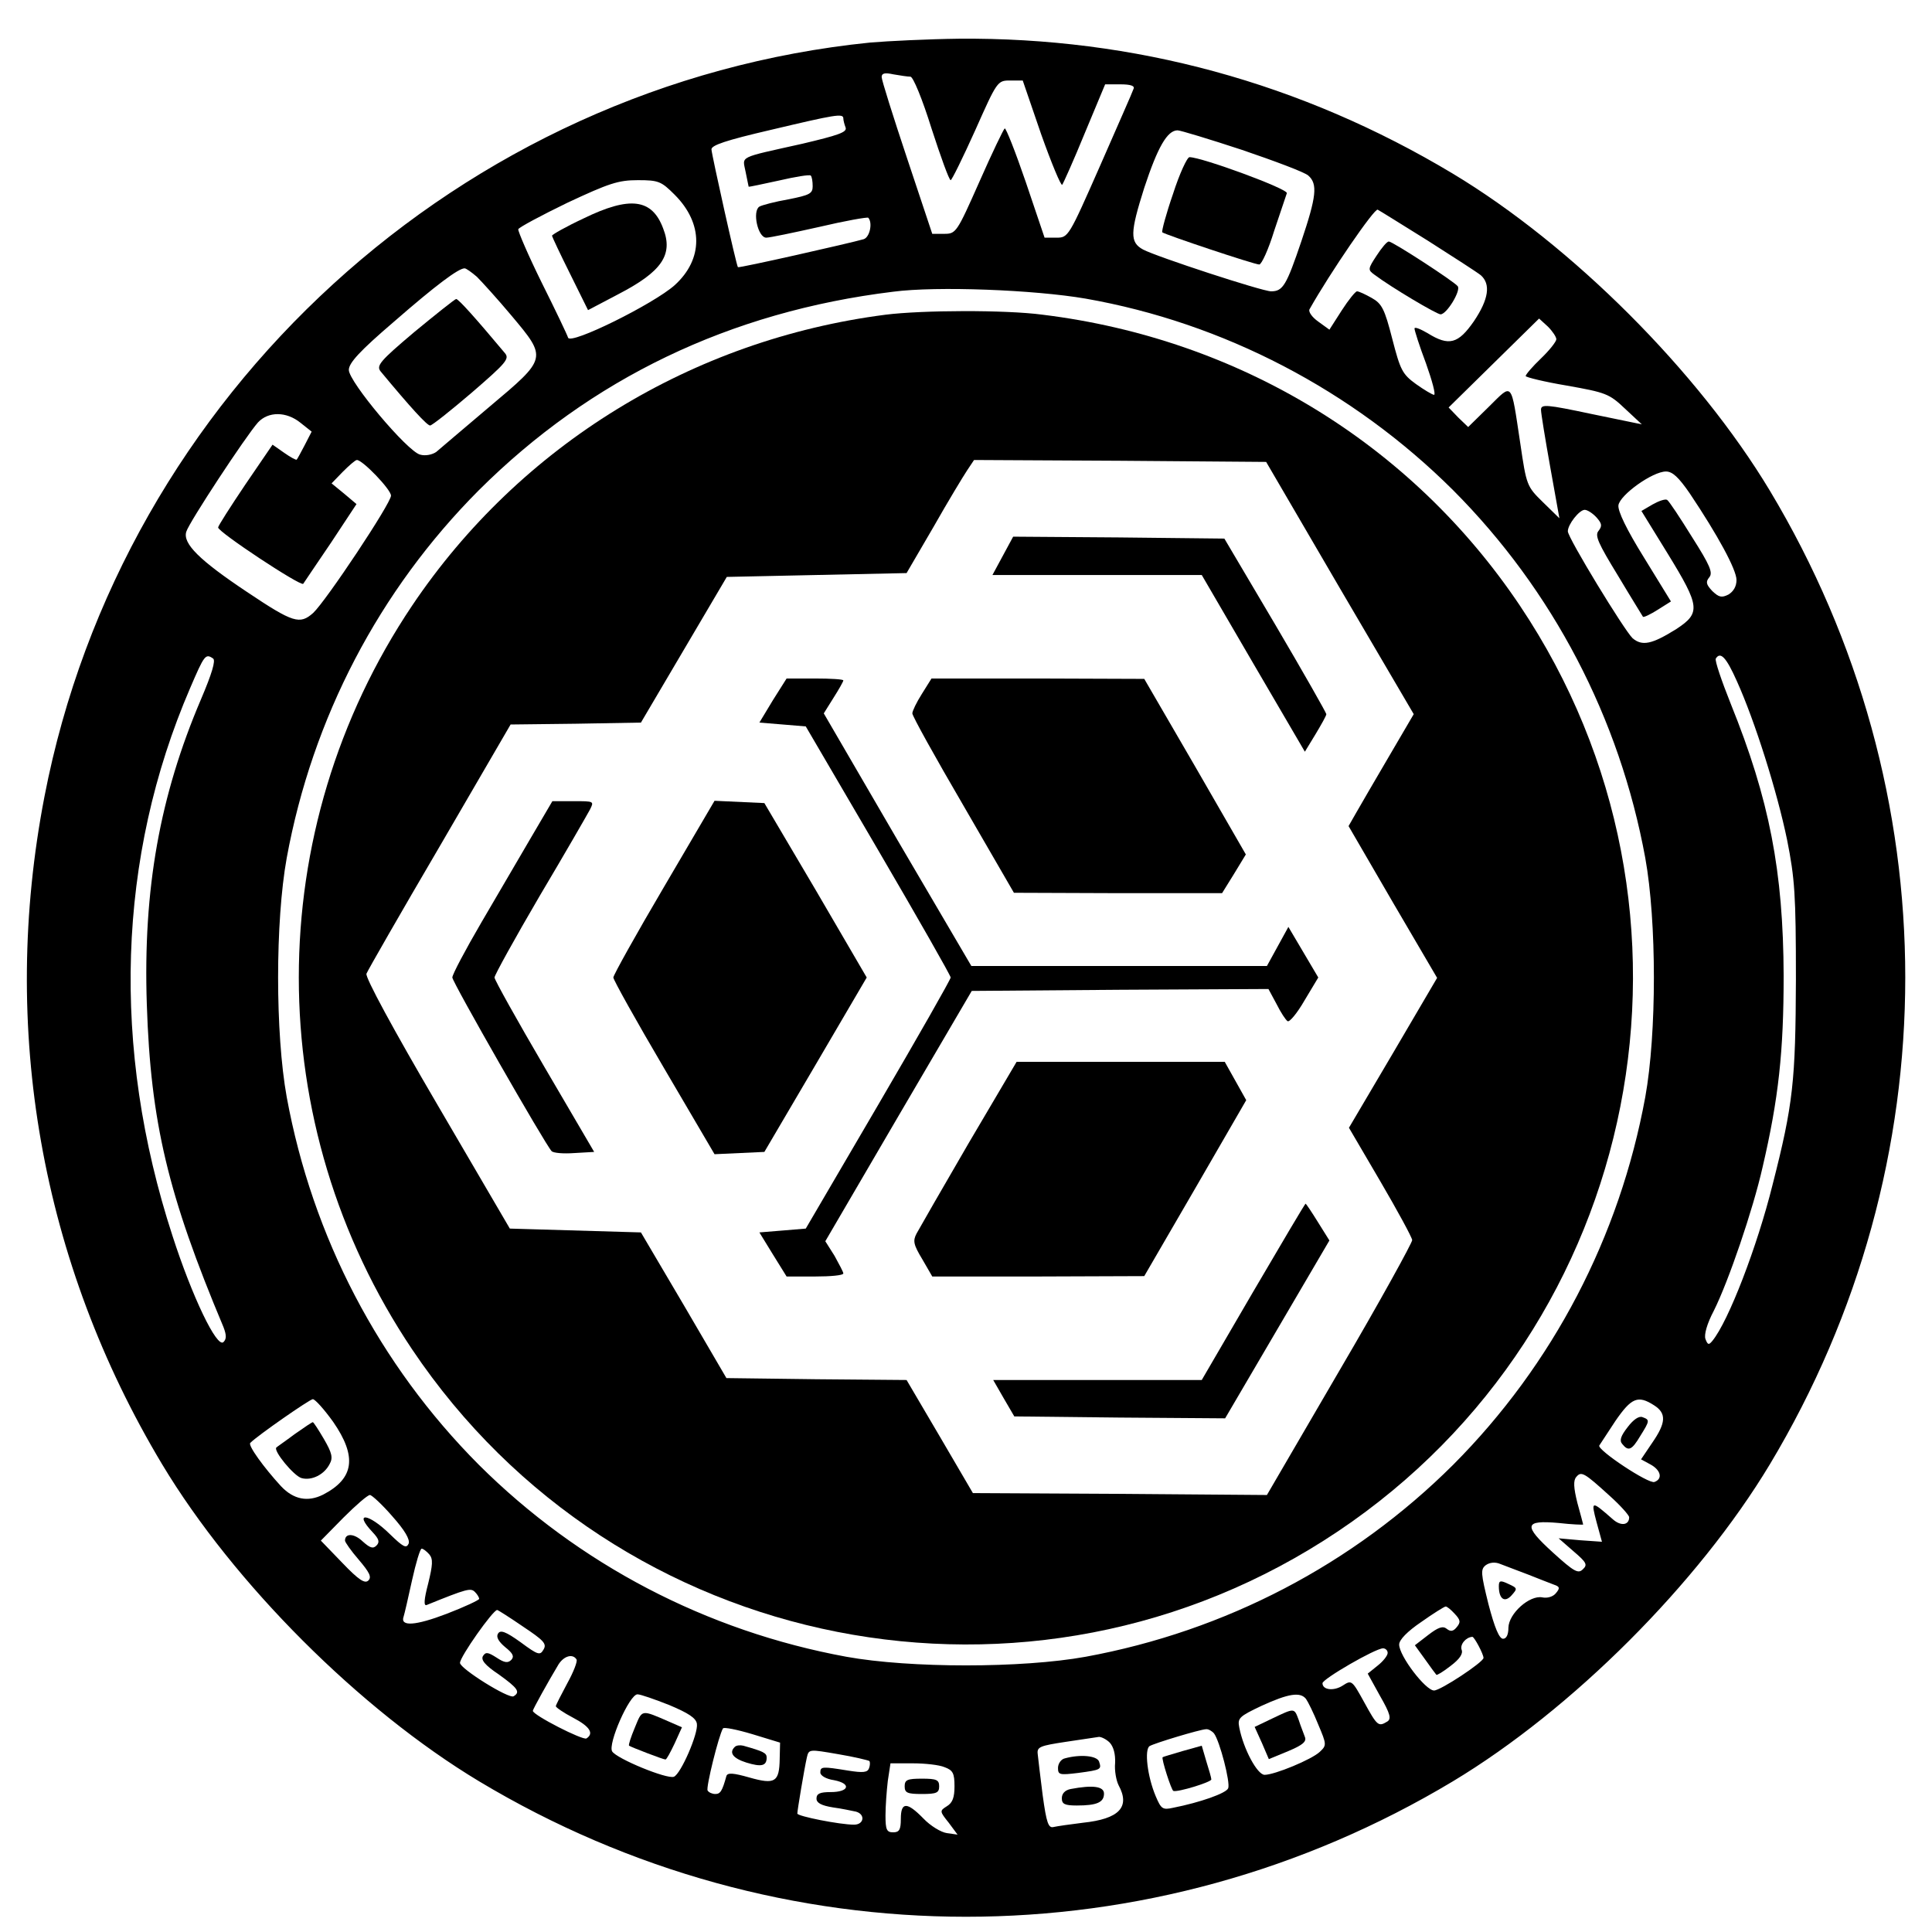 <?xml version="1.0" standalone="no"?>
<!DOCTYPE svg PUBLIC "-//W3C//DTD SVG 20010904//EN"
 "http://www.w3.org/TR/2001/REC-SVG-20010904/DTD/svg10.dtd">
<svg version="1.0" xmlns="http://www.w3.org/2000/svg"
 width="504pt" height="504pt" viewBox="0 0 504 504"
 preserveAspectRatio="xMidYMid meet">
<g transform="translate(0,504) scale(0.1,-0.1)"
fill="#000000" stroke="none">
<path d="M2270 4929 c-1066 -108 -1951 -916 -2154 -1967 -117 -605 -9 -1215
307 -1742 187 -311 516 -640 827 -827 785 -471 1755 -471 2540 0 311 187 640
516 827 827 471 785 471 1755 0 2540 -187 311 -516 640 -827 827 -395 237
-831 356 -1289 352 -80 -1 -184 -6 -231 -10z m105 -89 c7 0 31 -58 55 -135 24
-74 46 -135 50 -135 3 0 32 59 64 130 57 128 58 130 91 130 l33 0 48 -140 c27
-76 52 -136 55 -132 3 4 30 64 59 135 l53 127 39 0 c28 0 39 -4 35 -12 -2 -7
-42 -97 -87 -200 -82 -186 -83 -188 -114 -188 l-31 0 -49 145 c-27 79 -52 142
-55 140 -3 -2 -33 -64 -66 -139 -59 -133 -61 -136 -92 -136 l-31 0 -66 198
c-36 108 -66 203 -66 211 0 10 8 12 31 7 17 -3 37 -6 44 -6z m-175 -109 c0 -5
3 -16 6 -24 4 -12 -20 -20 -113 -42 -170 -38 -156 -31 -148 -73 4 -21 8 -38 8
-39 1 -1 37 7 79 16 43 10 80 16 83 13 3 -3 5 -15 5 -28 0 -19 -8 -23 -63 -34
-35 -6 -69 -15 -76 -19 -19 -12 -4 -81 18 -81 9 0 71 13 138 28 68 16 125 26
128 24 12 -13 4 -51 -12 -56 -34 -10 -326 -76 -328 -73 -4 4 -68 292 -69 307
-1 11 38 24 154 51 169 40 190 44 190 30z m1040 -82 c85 -29 163 -58 173 -67
25 -22 21 -55 -18 -171 -39 -115 -48 -131 -79 -131 -23 0 -298 90 -334 109
-35 19 -34 44 3 161 35 106 60 150 87 150 7 0 83 -23 168 -51z m-1480 -117
c75 -75 75 -168 0 -236 -55 -49 -271 -156 -278 -137 -2 7 -33 72 -69 144 -35
71 -62 134 -61 139 2 5 60 36 128 69 109 51 133 59 184 59 54 0 61 -3 96 -38z
m1965 -120 c66 -42 128 -82 138 -90 26 -23 21 -62 -18 -120 -41 -59 -65 -66
-121 -31 -19 11 -34 17 -34 12 0 -5 13 -46 30 -91 16 -45 26 -82 21 -82 -4 0
-26 13 -47 28 -36 26 -41 37 -62 118 -20 78 -27 92 -54 107 -16 9 -33 17 -38
17 -4 0 -22 -22 -40 -50 l-32 -50 -29 21 c-17 12 -26 26 -23 32 54 96 170 265
178 260 6 -3 65 -40 131 -81z m-2481 -94 c13 -13 54 -58 90 -101 94 -112 94
-111 -57 -238 -67 -57 -130 -110 -139 -118 -10 -7 -28 -11 -42 -7 -33 8 -186
190 -186 221 0 18 28 49 118 126 109 95 168 139 184 139 4 0 18 -10 32 -22z
m1588 -57 c359 -63 697 -239 959 -500 260 -261 434 -594 501 -959 30 -166 30
-458 0 -624 -67 -365 -241 -698 -501 -959 -261 -260 -594 -434 -959 -501 -166
-30 -458 -30 -624 0 -365 67 -698 241 -959 501 -260 261 -434 594 -501 959
-30 166 -30 458 0 624 67 365 241 698 501 959 292 291 655 466 1081 518 114
15 368 5 502 -18z m1228 -106 c0 -6 -18 -29 -40 -50 -22 -21 -40 -42 -40 -46
0 -3 48 -15 108 -25 101 -18 110 -21 151 -60 l44 -41 -131 27 c-118 25 -132
26 -132 11 0 -9 11 -76 24 -149 l24 -134 -43 42 c-42 41 -43 44 -59 153 -25
165 -19 158 -82 96 l-54 -53 -26 25 -25 26 118 116 118 116 23 -21 c12 -12 22
-27 22 -33z m-3276 -218 l29 -23 -18 -35 c-10 -19 -19 -36 -21 -38 -1 -2 -16
6 -33 18 l-30 21 -71 -104 c-39 -58 -71 -108 -71 -112 0 -12 215 -154 222
-147 3 5 36 53 73 108 l66 100 -32 27 -33 27 29 30 c17 17 33 31 37 31 15 0
89 -77 89 -93 0 -20 -169 -274 -203 -306 -35 -31 -52 -26 -173 55 -123 82
-168 126 -158 157 7 24 155 249 187 285 27 29 74 29 111 -1z m3624 -184 c73
-109 122 -199 122 -226 0 -17 -8 -30 -21 -38 -18 -9 -25 -7 -42 9 -16 17 -18
24 -8 36 10 12 2 31 -45 105 -31 50 -60 94 -65 97 -5 3 -22 -3 -38 -12 l-29
-17 69 -112 c84 -137 86 -154 22 -196 -64 -40 -89 -45 -114 -24 -22 21 -169
262 -169 279 0 18 30 56 44 56 7 0 21 -9 31 -20 14 -16 15 -22 5 -35 -10 -12
-1 -32 51 -117 34 -57 64 -105 65 -107 2 -2 19 6 38 18 l35 22 -70 114 c-46
74 -69 122 -67 137 4 27 89 88 124 88 17 0 33 -15 62 -57z m-3852 -431 c7 -5
-3 -39 -32 -107 -107 -251 -151 -494 -141 -795 10 -308 55 -497 200 -842 8
-21 8 -31 0 -39 -17 -17 -82 119 -133 277 -160 491 -144 988 46 1429 37 86 40
91 60 77z m3975 -59 c47 -104 105 -288 131 -414 20 -101 23 -142 23 -364 -1
-265 -7 -325 -61 -536 -40 -161 -115 -356 -157 -407 -9 -11 -12 -11 -18 5 -4
11 4 40 22 74 38 76 102 263 127 374 42 180 55 302 55 500 -1 272 -37 459
-138 709 -24 60 -42 113 -39 118 12 19 27 4 55 -59z m-3662 -1932 c63 -91 55
-148 -26 -190 -40 -20 -77 -13 -110 22 -45 49 -87 107 -80 113 20 20 154 113
163 114 6 0 30 -27 53 -59z m3446 43 c33 -21 31 -46 -5 -98 l-29 -43 24 -13
c28 -15 33 -38 11 -46 -15 -6 -149 83 -144 95 2 3 21 32 42 64 42 61 59 68
101 41z m-116 -236 c28 -25 51 -51 51 -56 0 -21 -22 -24 -43 -5 -56 49 -57 49
-42 -8 l14 -51 -57 4 -56 5 39 -34 c34 -29 37 -35 24 -47 -12 -12 -23 -6 -78
44 -78 71 -75 85 15 77 35 -4 64 -5 64 -4 0 1 -7 27 -15 56 -10 40 -11 59 -3
68 13 16 21 11 87 -49z m-3176 -53 c33 -37 47 -61 43 -72 -6 -13 -14 -9 -49
25 -56 55 -96 59 -45 5 17 -18 19 -26 10 -35 -9 -9 -17 -6 -36 11 -22 21 -46
22 -46 2 0 -4 16 -27 36 -50 28 -33 34 -45 25 -54 -9 -9 -25 1 -68 46 l-56 58
59 60 c32 32 63 59 69 59 5 0 32 -25 58 -55z m97 -100 c10 -12 9 -27 -3 -76
-11 -42 -12 -59 -4 -56 106 43 115 45 126 34 6 -6 11 -14 11 -18 0 -3 -38 -21
-85 -39 -81 -31 -122 -34 -112 -7 2 6 12 49 22 95 10 45 21 82 25 82 4 0 13
-7 20 -15z m2865 -52 c28 -11 58 -23 69 -27 15 -5 16 -9 5 -22 -7 -9 -22 -14
-36 -11 -33 6 -87 -42 -88 -79 0 -18 -5 -29 -14 -29 -10 0 -22 29 -38 90 -20
81 -21 91 -7 102 10 7 24 9 38 3 11 -4 44 -17 71 -27z m-190 -103 c15 -16 16
-22 5 -35 -9 -11 -16 -12 -26 -4 -10 8 -22 4 -48 -16 l-35 -27 26 -36 c15 -21
28 -39 30 -41 1 -2 18 8 37 23 24 18 33 32 29 42 -5 14 11 33 28 34 5 0 29
-45 29 -55 0 -11 -112 -85 -129 -85 -22 0 -91 90 -91 120 0 12 21 34 58 59 31
22 60 40 63 40 3 1 14 -8 24 -19z m-2431 -33 c54 -36 63 -45 54 -60 -9 -16
-14 -15 -60 19 -39 28 -53 33 -59 22 -5 -8 1 -20 19 -35 20 -16 24 -24 16 -33
-9 -9 -18 -8 -39 6 -22 14 -28 15 -35 4 -6 -10 5 -24 41 -48 50 -36 57 -46 39
-57 -12 -8 -140 72 -140 87 0 16 86 138 97 138 2 0 32 -19 67 -43z m2256 -69
c0 -7 -12 -22 -26 -33 l-26 -21 32 -58 c27 -47 30 -60 19 -67 -23 -14 -26 -12
-60 50 -32 58 -33 59 -56 44 -23 -15 -53 -12 -53 6 0 11 138 91 158 91 6 0 12
-5 12 -12z m-2116 -17 c3 -5 -8 -33 -24 -62 -16 -30 -30 -57 -30 -60 0 -3 20
-17 45 -30 44 -23 55 -41 35 -54 -9 -6 -140 61 -140 72 0 4 40 76 67 121 14
22 37 29 47 13z m242 -119 c50 -21 70 -34 72 -49 4 -25 -42 -131 -60 -138 -18
-7 -149 47 -161 66 -12 19 45 149 66 149 8 0 45 -13 83 -28z m1661 16 c5 -7
20 -37 32 -67 22 -52 22 -54 4 -71 -21 -20 -118 -60 -144 -60 -19 0 -55 67
-66 123 -5 25 -1 29 58 57 70 32 101 37 116 18z m-1373 -156 c-1 -61 -12 -68
-79 -49 -42 12 -57 13 -60 4 -11 -40 -16 -47 -29 -47 -8 0 -17 4 -20 9 -5 7
29 144 40 162 2 4 37 -3 77 -15 l72 -22 -1 -42z m1133 66 c15 -20 43 -128 37
-143 -5 -13 -73 -37 -144 -51 -27 -6 -31 -3 -45 30 -22 52 -30 122 -16 131 14
8 130 43 147 44 6 1 16 -5 21 -11z m-272 -24 c10 -11 15 -30 14 -53 -2 -20 3
-46 9 -58 31 -57 2 -88 -93 -98 -33 -4 -67 -9 -76 -11 -14 -4 -19 10 -29 83
-6 48 -12 97 -13 108 -2 18 7 21 73 31 41 6 80 12 87 13 6 0 19 -6 28 -15z
m-627 -48 c2 -3 2 -11 -1 -19 -4 -11 -16 -12 -54 -6 -68 11 -73 11 -73 -5 0
-8 15 -17 36 -20 46 -9 39 -31 -9 -31 -28 0 -37 -4 -37 -17 0 -11 12 -18 43
-23 23 -3 50 -9 60 -11 25 -7 21 -34 -5 -34 -37 0 -148 22 -148 29 0 8 18 116
25 147 5 21 6 21 81 8 42 -7 79 -16 82 -18z m196 -16 c22 -8 26 -16 26 -50 0
-29 -5 -43 -20 -52 -19 -12 -19 -13 5 -43 l23 -31 -28 4 c-15 2 -43 19 -61 38
-43 44 -59 44 -59 -1 0 -28 -4 -35 -20 -35 -17 0 -20 7 -20 44 0 24 3 64 6 90
l7 46 58 0 c32 0 69 -4 83 -10z"/>
<path d="M3060 4534 c-18 -52 -30 -97 -28 -100 7 -6 240 -84 253 -84 6 0 24
39 39 88 16 48 31 92 33 98 4 11 -222 94 -254 94 -6 0 -26 -43 -43 -96z"/>
<path d="M1522 4470 c-45 -21 -82 -42 -82 -45 0 -2 21 -47 47 -99 l47 -95 78
41 c114 59 145 103 118 172 -29 78 -87 85 -208 26z"/>
<path d="M3591 4373 c-23 -35 -23 -37 -5 -50 44 -33 162 -103 172 -103 16 0
53 61 45 73 -7 11 -170 117 -180 117 -5 0 -19 -17 -32 -37z"/>
<path d="M1081 4174 c-90 -76 -100 -88 -88 -103 78 -94 121 -141 129 -141 5 0
54 39 109 86 89 77 99 88 86 103 -77 92 -121 141 -127 141 -3 0 -52 -39 -109
-86z"/>
<path d="M2310 4219 c-505 -65 -954 -341 -1235 -759 -394 -587 -394 -1353 0
-1940 535 -797 1617 -1010 2415 -475 797 534 1010 1617 475 2415 -283 422
-732 696 -1245 759 -97 13 -315 12 -410 0z m1185 -713 l193 -329 -65 -111
c-36 -61 -74 -127 -85 -146 l-20 -35 115 -198 116 -198 -115 -196 -115 -195
82 -140 c45 -77 82 -145 83 -153 0 -7 -84 -160 -189 -339 l-190 -326 -383 3
-384 2 -86 147 -87 148 -235 2 -235 3 -111 190 -112 190 -171 5 -171 5 -190
325 c-113 193 -188 331 -184 340 3 8 89 158 191 332 l185 318 170 2 170 3 112
190 112 190 234 5 235 5 70 120 c38 67 78 133 88 148 l18 27 381 -2 381 -3
192 -329z"/>
<path d="M2616 3590 l-27 -50 273 0 273 0 134 -230 135 -231 28 46 c15 25 28
48 28 52 -1 5 -60 109 -133 233 l-133 225 -275 3 -276 2 -27 -50z"/>
<path d="M2016 3213 l-35 -58 61 -5 60 -5 189 -323 c104 -178 189 -327 189
-332 0 -5 -85 -154 -189 -332 l-189 -323 -60 -5 -61 -5 35 -57 36 -58 74 0
c41 0 74 3 74 8 0 4 -11 24 -23 46 l-24 38 191 327 191 326 387 3 387 2 21
-39 c11 -22 24 -42 29 -45 5 -3 25 21 44 54 l36 60 -39 66 -39 66 -28 -51 -28
-51 -385 0 -386 0 -193 329 -192 330 25 40 c14 22 26 43 26 46 0 3 -33 5 -74
5 l-74 0 -36 -57z"/>
<path d="M2405 3230 c-14 -22 -25 -45 -25 -51 0 -7 60 -115 133 -240 l132
-228 272 -1 271 0 31 50 31 51 -132 229 -133 229 -277 1 -278 0 -25 -40z"/>
<path d="M1387 2858 c-30 -51 -89 -152 -131 -224 -42 -72 -76 -136 -76 -144 0
-12 242 -435 259 -453 5 -5 31 -7 59 -5 l52 3 -130 222 c-72 123 -130 227
-130 233 0 6 53 102 118 213 66 111 124 212 131 225 11 22 11 22 -43 22 l-55
0 -54 -92z"/>
<path d="M1732 2726 c-73 -124 -132 -230 -132 -236 0 -6 59 -112 132 -236
l132 -225 65 3 65 3 134 228 133 227 -133 228 -134 227 -65 3 -65 3 -132 -225z"/>
<path d="M2527 2058 c-68 -117 -129 -223 -136 -236 -10 -19 -8 -29 15 -67 l26
-45 276 0 277 1 133 229 133 230 -28 50 -28 50 -272 0 -271 0 -125 -212z"/>
<path d="M3269 1670 l-134 -230 -272 0 -272 0 27 -47 28 -48 275 -3 275 -2
136 232 136 232 -30 48 c-16 26 -31 48 -32 48 -2 0 -63 -104 -137 -230z"/>
<path d="M769 1299 c-24 -18 -46 -33 -48 -35 -9 -8 46 -75 66 -80 26 -7 59 9
73 37 9 16 6 29 -15 65 -14 24 -27 44 -29 44 -2 0 -23 -14 -47 -31z"/>
<path d="M4246 1317 c-18 -23 -22 -35 -14 -44 16 -20 25 -16 47 21 25 40 25
42 6 49 -9 4 -24 -6 -39 -26z"/>
<path d="M3910 902 c0 -33 15 -44 33 -24 16 18 16 19 -8 30 -21 10 -25 9 -25
-6z"/>
<path d="M1656 533 c-10 -24 -17 -45 -15 -47 6 -4 89 -36 95 -36 3 0 13 19 24
42 l19 42 -32 14 c-76 33 -71 33 -91 -15z"/>
<path d="M3319 557 l-46 -22 19 -42 18 -42 51 21 c38 16 48 25 43 37 -3 9 -11
28 -16 44 -12 32 -10 32 -69 4z"/>
<path d="M1917 483 c-16 -15 -5 -30 30 -41 39 -12 53 -9 53 13 0 12 -8 16 -61
31 -8 2 -18 1 -22 -3z"/>
<path d="M3085 472 c-27 -8 -51 -15 -52 -16 -4 -3 23 -87 28 -88 11 -4 99 23
99 30 0 4 -6 25 -13 47 l-12 41 -50 -14z"/>
<path d="M2778 453 c-10 -2 -18 -14 -18 -25 0 -18 4 -19 53 -13 60 8 61 9 54
30 -6 15 -49 19 -89 8z"/>
<path d="M2793 373 c-15 -3 -23 -12 -23 -24 0 -15 7 -19 39 -19 52 0 71 8 71
31 0 19 -29 23 -87 12z"/>
<path d="M2360 380 c0 -17 7 -20 45 -20 38 0 45 3 45 20 0 17 -7 20 -45 20
-38 0 -45 -3 -45 -20z"/>
</g>
</svg>
